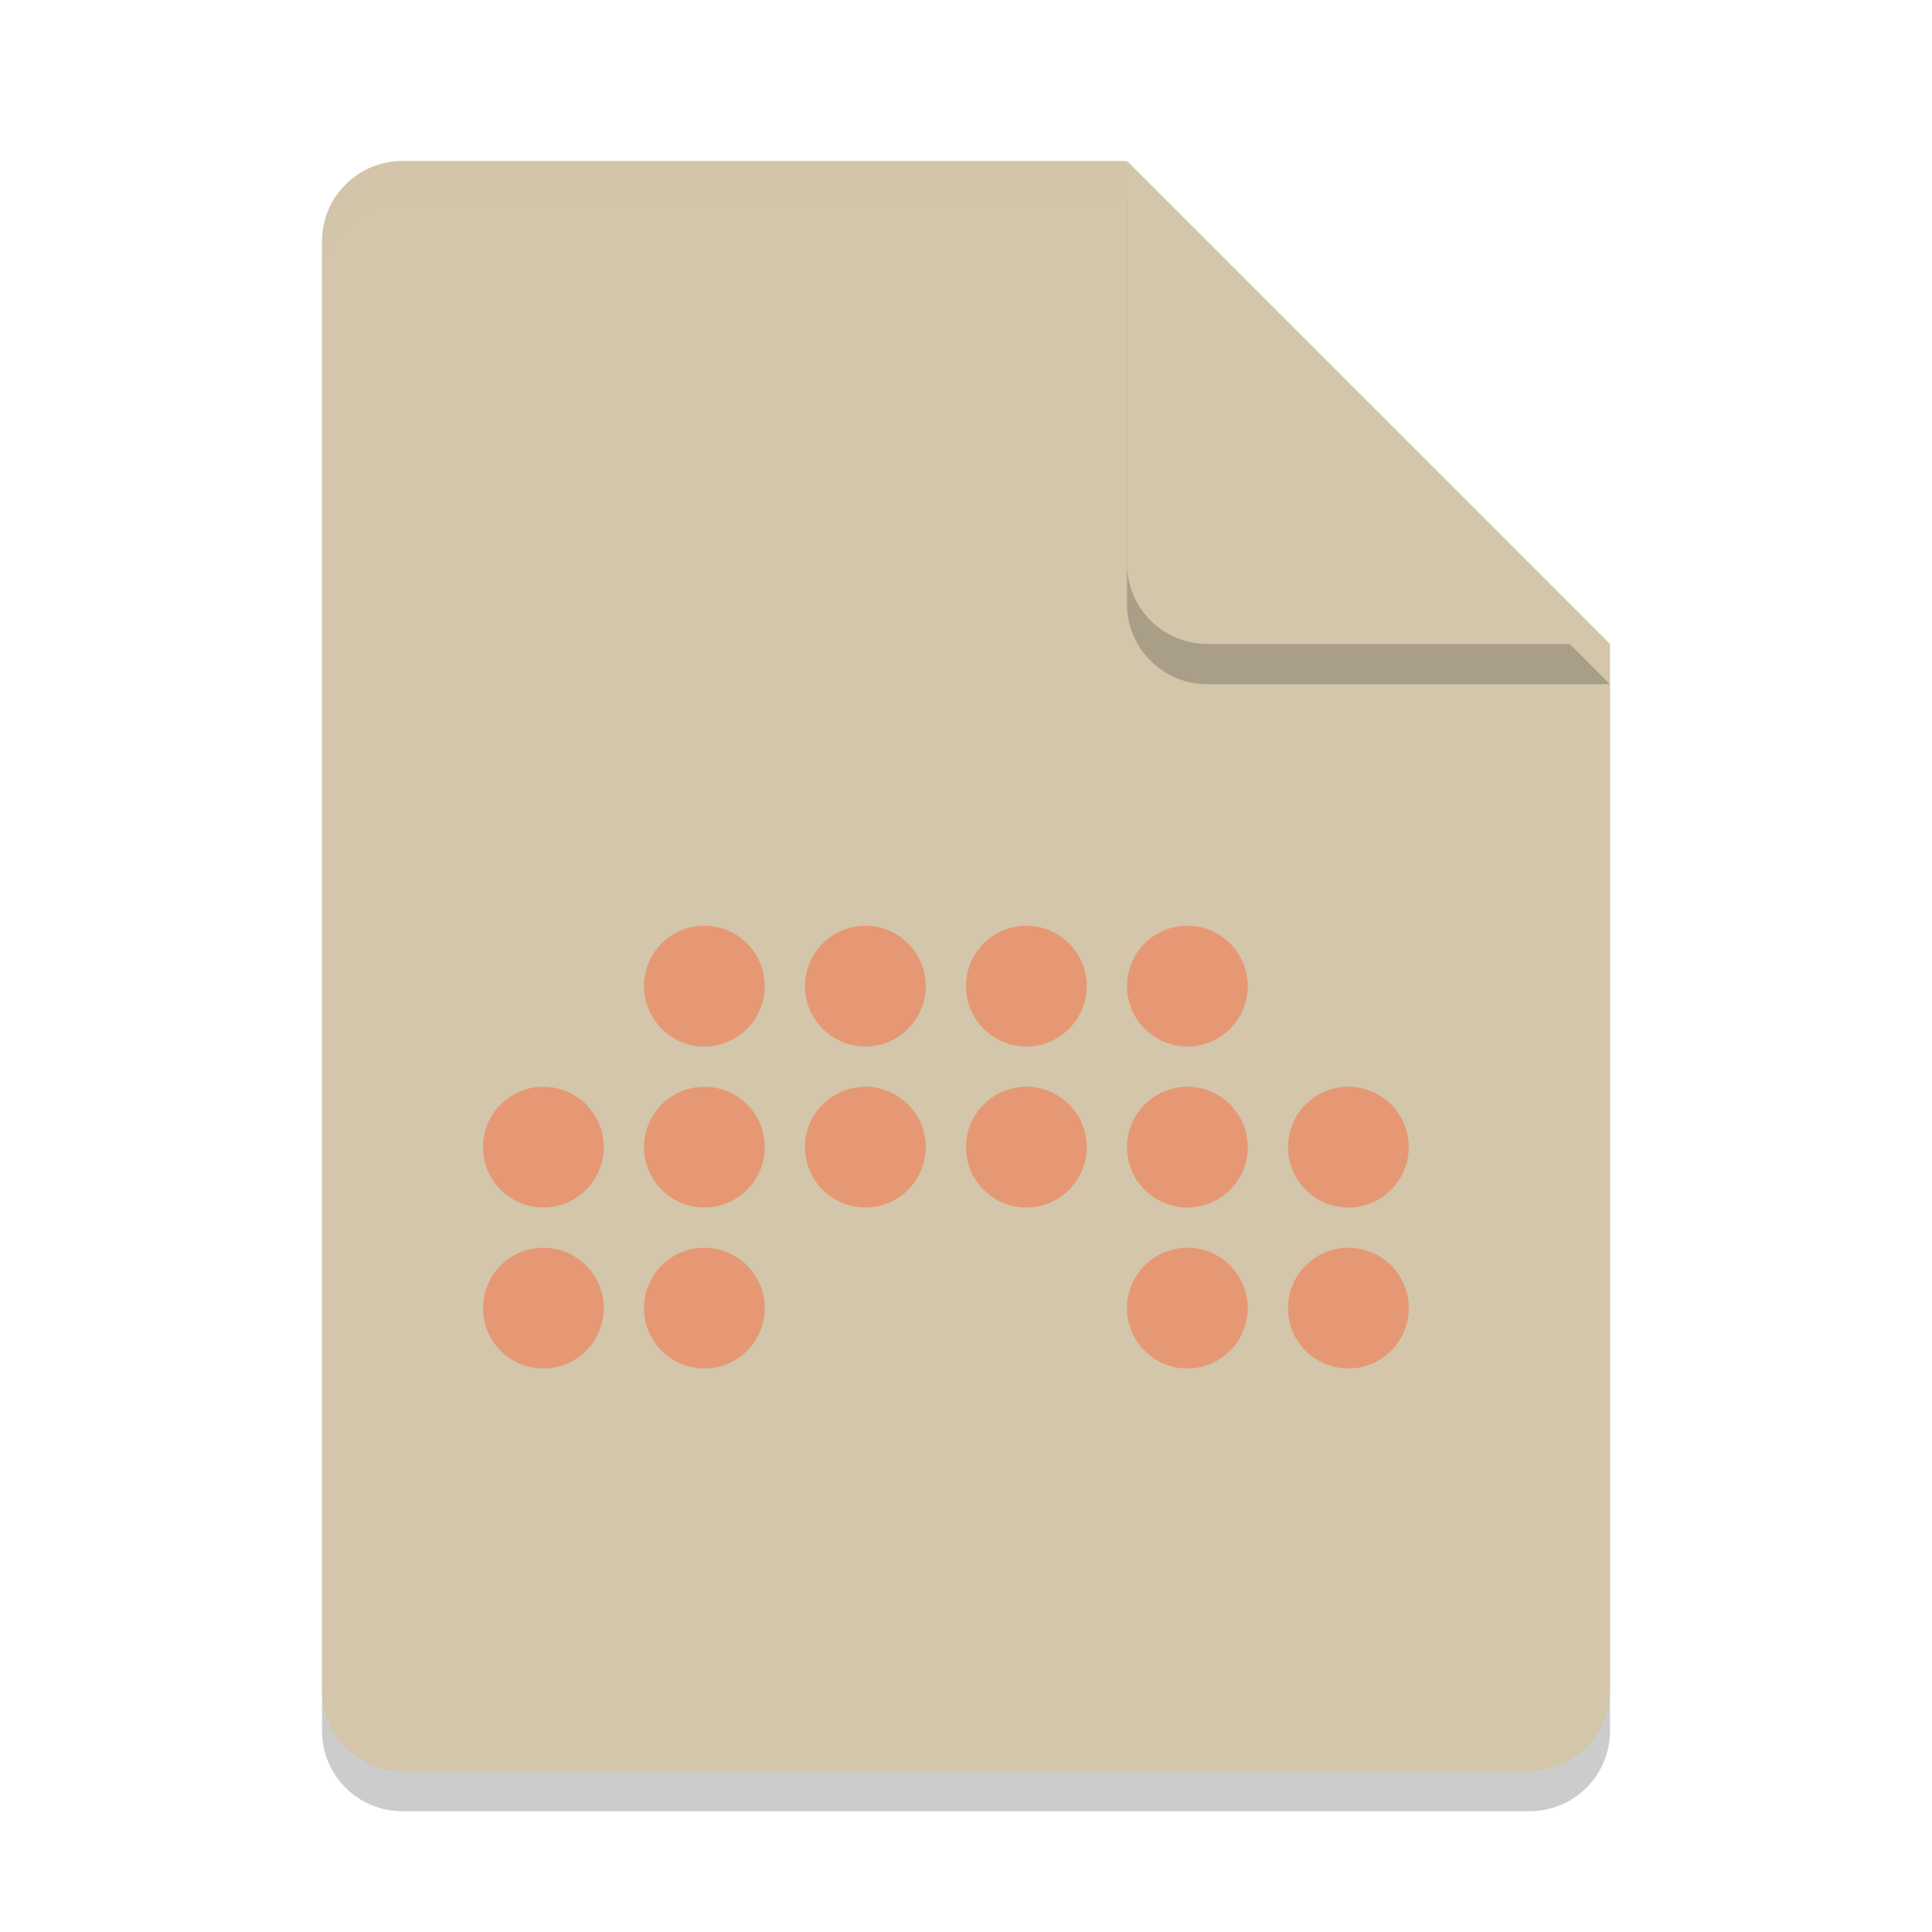 <svg xmlns="http://www.w3.org/2000/svg" width="48" height="48" version="1.1">
 <path style="opacity:0.2" d="M 10,5 C 8.892,5 8,5.892 8,7 V 43 C 8,44.108 8.892,45 10,45 H 38 C 39.108,45 40,44.108 40,43 V 17 L 28,5 Z"/>
 <path style="fill:#d3c6aa" d="M 10,4 C 8.892,4 8,4.892 8,6 V 42 C 8,43.108 8.892,44 10,44 H 38 C 39.108,44 40,43.108 40,42 V 16 L 30,14 28,4 Z"/>
 <path style="opacity:0.2" d="M 40,17 28,5 V 15 C 28,16.108 28.892,17 30,17 Z"/>
 <path style="fill:#d3c6aa" d="M 40,16 28,4 V 14 C 28,15.108 28.892,16 30,16 Z"/>
 <path style="opacity:0.2;fill:#d3c6aa" d="M 10 4 C 8.892 4 8 4.892 8 6 L 8 7 C 8 5.892 8.892 5 10 5 L 28 5 L 28 4 L 10 4 z"/>
 <g style="fill:#e69875">
  <circle style="fill:#e69875" cx="17.5" cy="24.5" r="1.5"/>
  <circle style="fill:#e69875" cx="21.5" cy="24.5" r="1.5"/>
  <circle style="fill:#e69875" cx="25.5" cy="24.5" r="1.5"/>
  <circle style="fill:#e69875" cx="29.5" cy="24.5" r="1.5"/>
  <circle style="fill:#e69875" cx="13.5" cy="28.5" r="1.5"/>
  <circle style="fill:#e69875" cx="17.5" cy="28.5" r="1.5"/>
  <circle style="fill:#e69875" cx="21.5" cy="28.5" r="1.5"/>
  <circle style="fill:#e69875" cx="25.5" cy="28.5" r="1.5"/>
  <circle style="fill:#e69875" cx="29.5" cy="28.5" r="1.5"/>
  <circle style="fill:#e69875" cx="33.5" cy="28.5" r="1.5"/>
  <circle style="fill:#e69875" cx="13.5" cy="32.5" r="1.5"/>
  <circle style="fill:#e69875" cx="17.5" cy="32.5" r="1.5"/>
  <circle style="fill:#e69875" cx="29.5" cy="32.5" r="1.5"/>
  <circle style="fill:#e69875" cx="33.5" cy="32.5" r="1.5"/>
 </g>
</svg>
